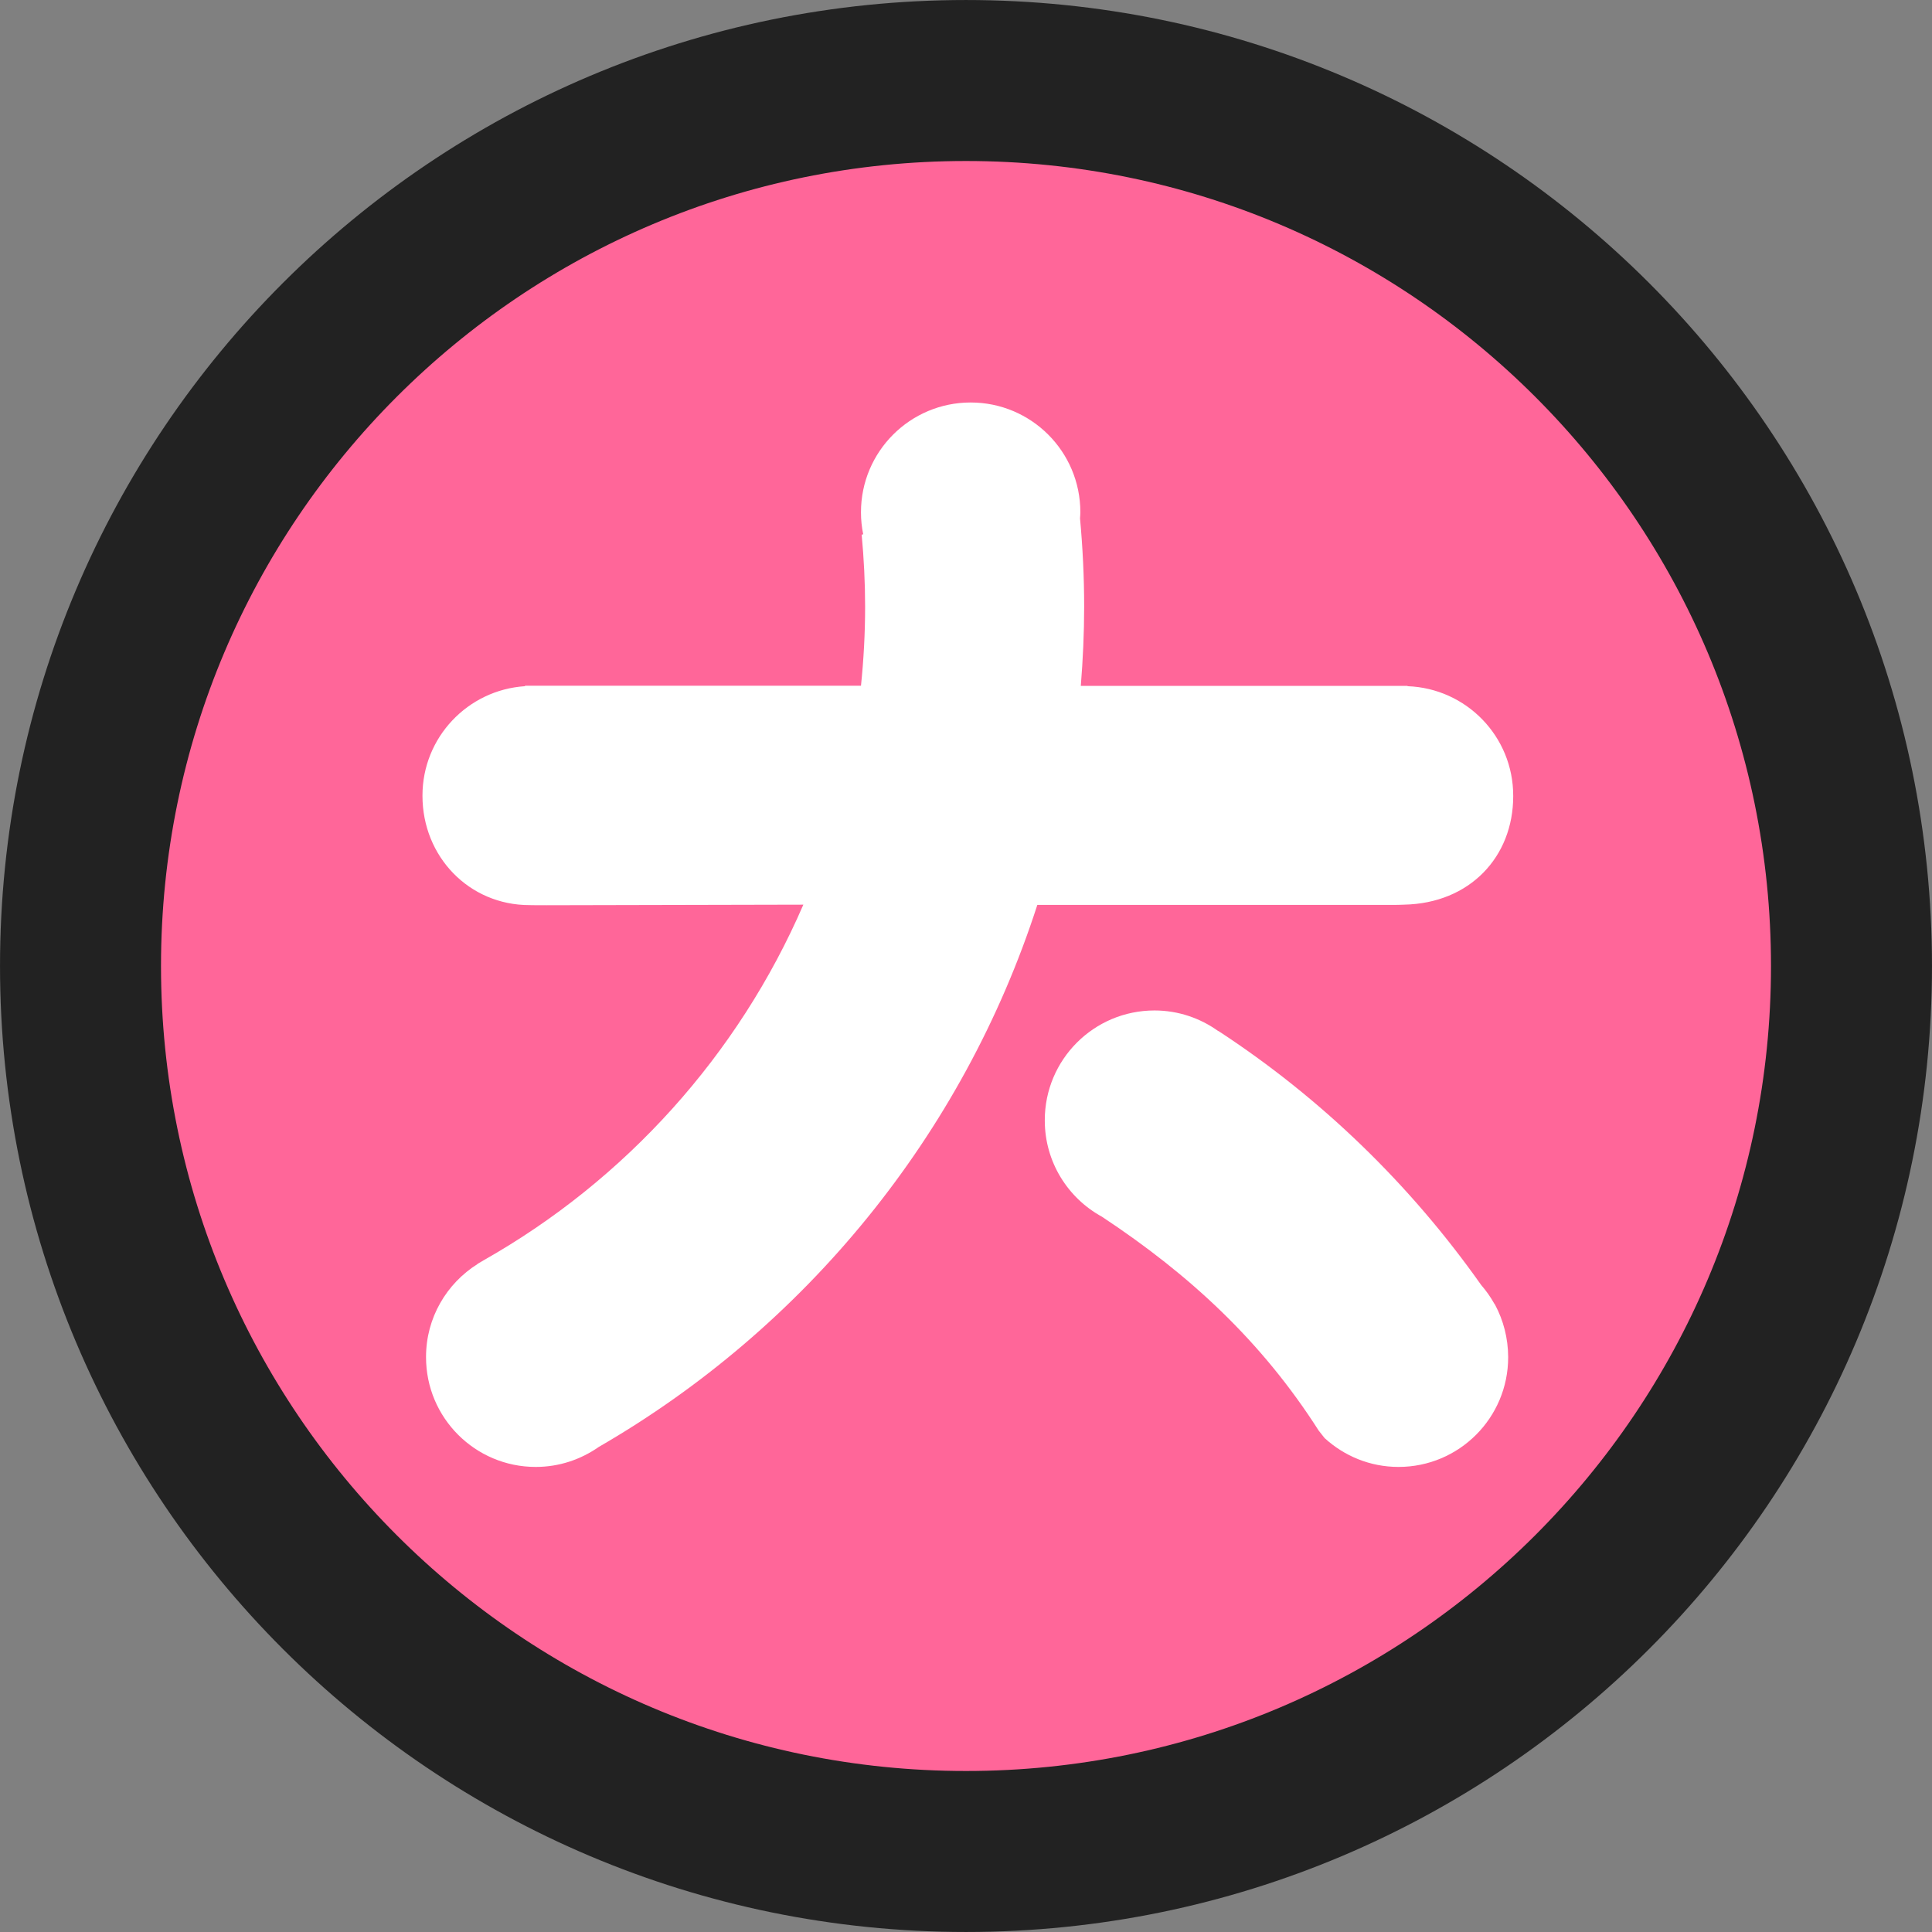 <svg width="64" height="64" viewBox="0 0 64 64" xmlns="http://www.w3.org/2000/svg"><rect x="0" y="0" width="64" height="64" fill="#808080" stroke="none"/><path d="M32 61.333C15.799 61.333 2.667 48.201 2.667 32C2.667 15.799 15.799 2.667 32 2.667C48.201 2.667 61.333 15.799 61.333 32C61.333 48.201 48.201 61.333 32 61.333Z" fill="#f69" stroke="#222" stroke-width="5.333"/><path d="M46.626 22.731V22.72H35.803C35.873 21.856 35.914 20.981 35.914 20.098C35.914 19.112 35.866 18.134 35.777 17.17C35.781 17.107 35.788 17.044 35.788 16.978V16.967C35.788 14.958 34.16 13.333 32.155 13.333C30.146 13.333 28.521 14.962 28.521 16.967V16.978C28.521 17.225 28.547 17.469 28.595 17.702L28.544 17.709C28.617 18.496 28.658 19.29 28.658 20.095C28.658 20.981 28.61 21.856 28.521 22.716H17.392V22.731C15.498 22.853 13.995 24.426 13.995 26.353V26.364C13.995 28.373 15.535 29.983 17.54 29.983C17.695 29.983 17.854 29.991 18.105 29.987L26.612 29.968C24.456 34.953 20.715 39.089 16.029 41.744C16.007 41.755 15.989 41.766 15.967 41.781C15.915 41.811 15.867 41.84 15.815 41.87L15.819 41.873C14.796 42.516 14.113 43.653 14.113 44.949V44.96C14.113 46.969 15.741 48.594 17.747 48.594C18.526 48.594 19.242 48.346 19.833 47.933C26.66 43.989 31.9 37.605 34.363 29.976H46.043C46.231 29.98 46.512 29.968 46.512 29.968C48.694 29.924 50.127 28.381 50.127 26.376V26.364C50.13 24.396 48.572 22.801 46.626 22.731Z" fill="#fff"/><path d="M49.528 43.225C49.521 43.21 49.51 43.199 49.502 43.188C49.377 42.963 49.229 42.756 49.063 42.564C46.718 39.241 43.768 36.379 40.36 34.152L40.356 34.156C39.761 33.728 39.03 33.473 38.244 33.473C36.235 33.473 34.61 35.101 34.61 37.106V37.118C34.61 38.491 35.375 39.688 36.501 40.304C39.418 42.232 41.8 44.44 43.683 47.39L43.879 47.638C44.525 48.229 45.382 48.594 46.327 48.594C48.336 48.594 49.96 46.966 49.96 44.961V44.95C49.957 44.325 49.801 43.738 49.528 43.225Z" fill="#fff"/></svg>
